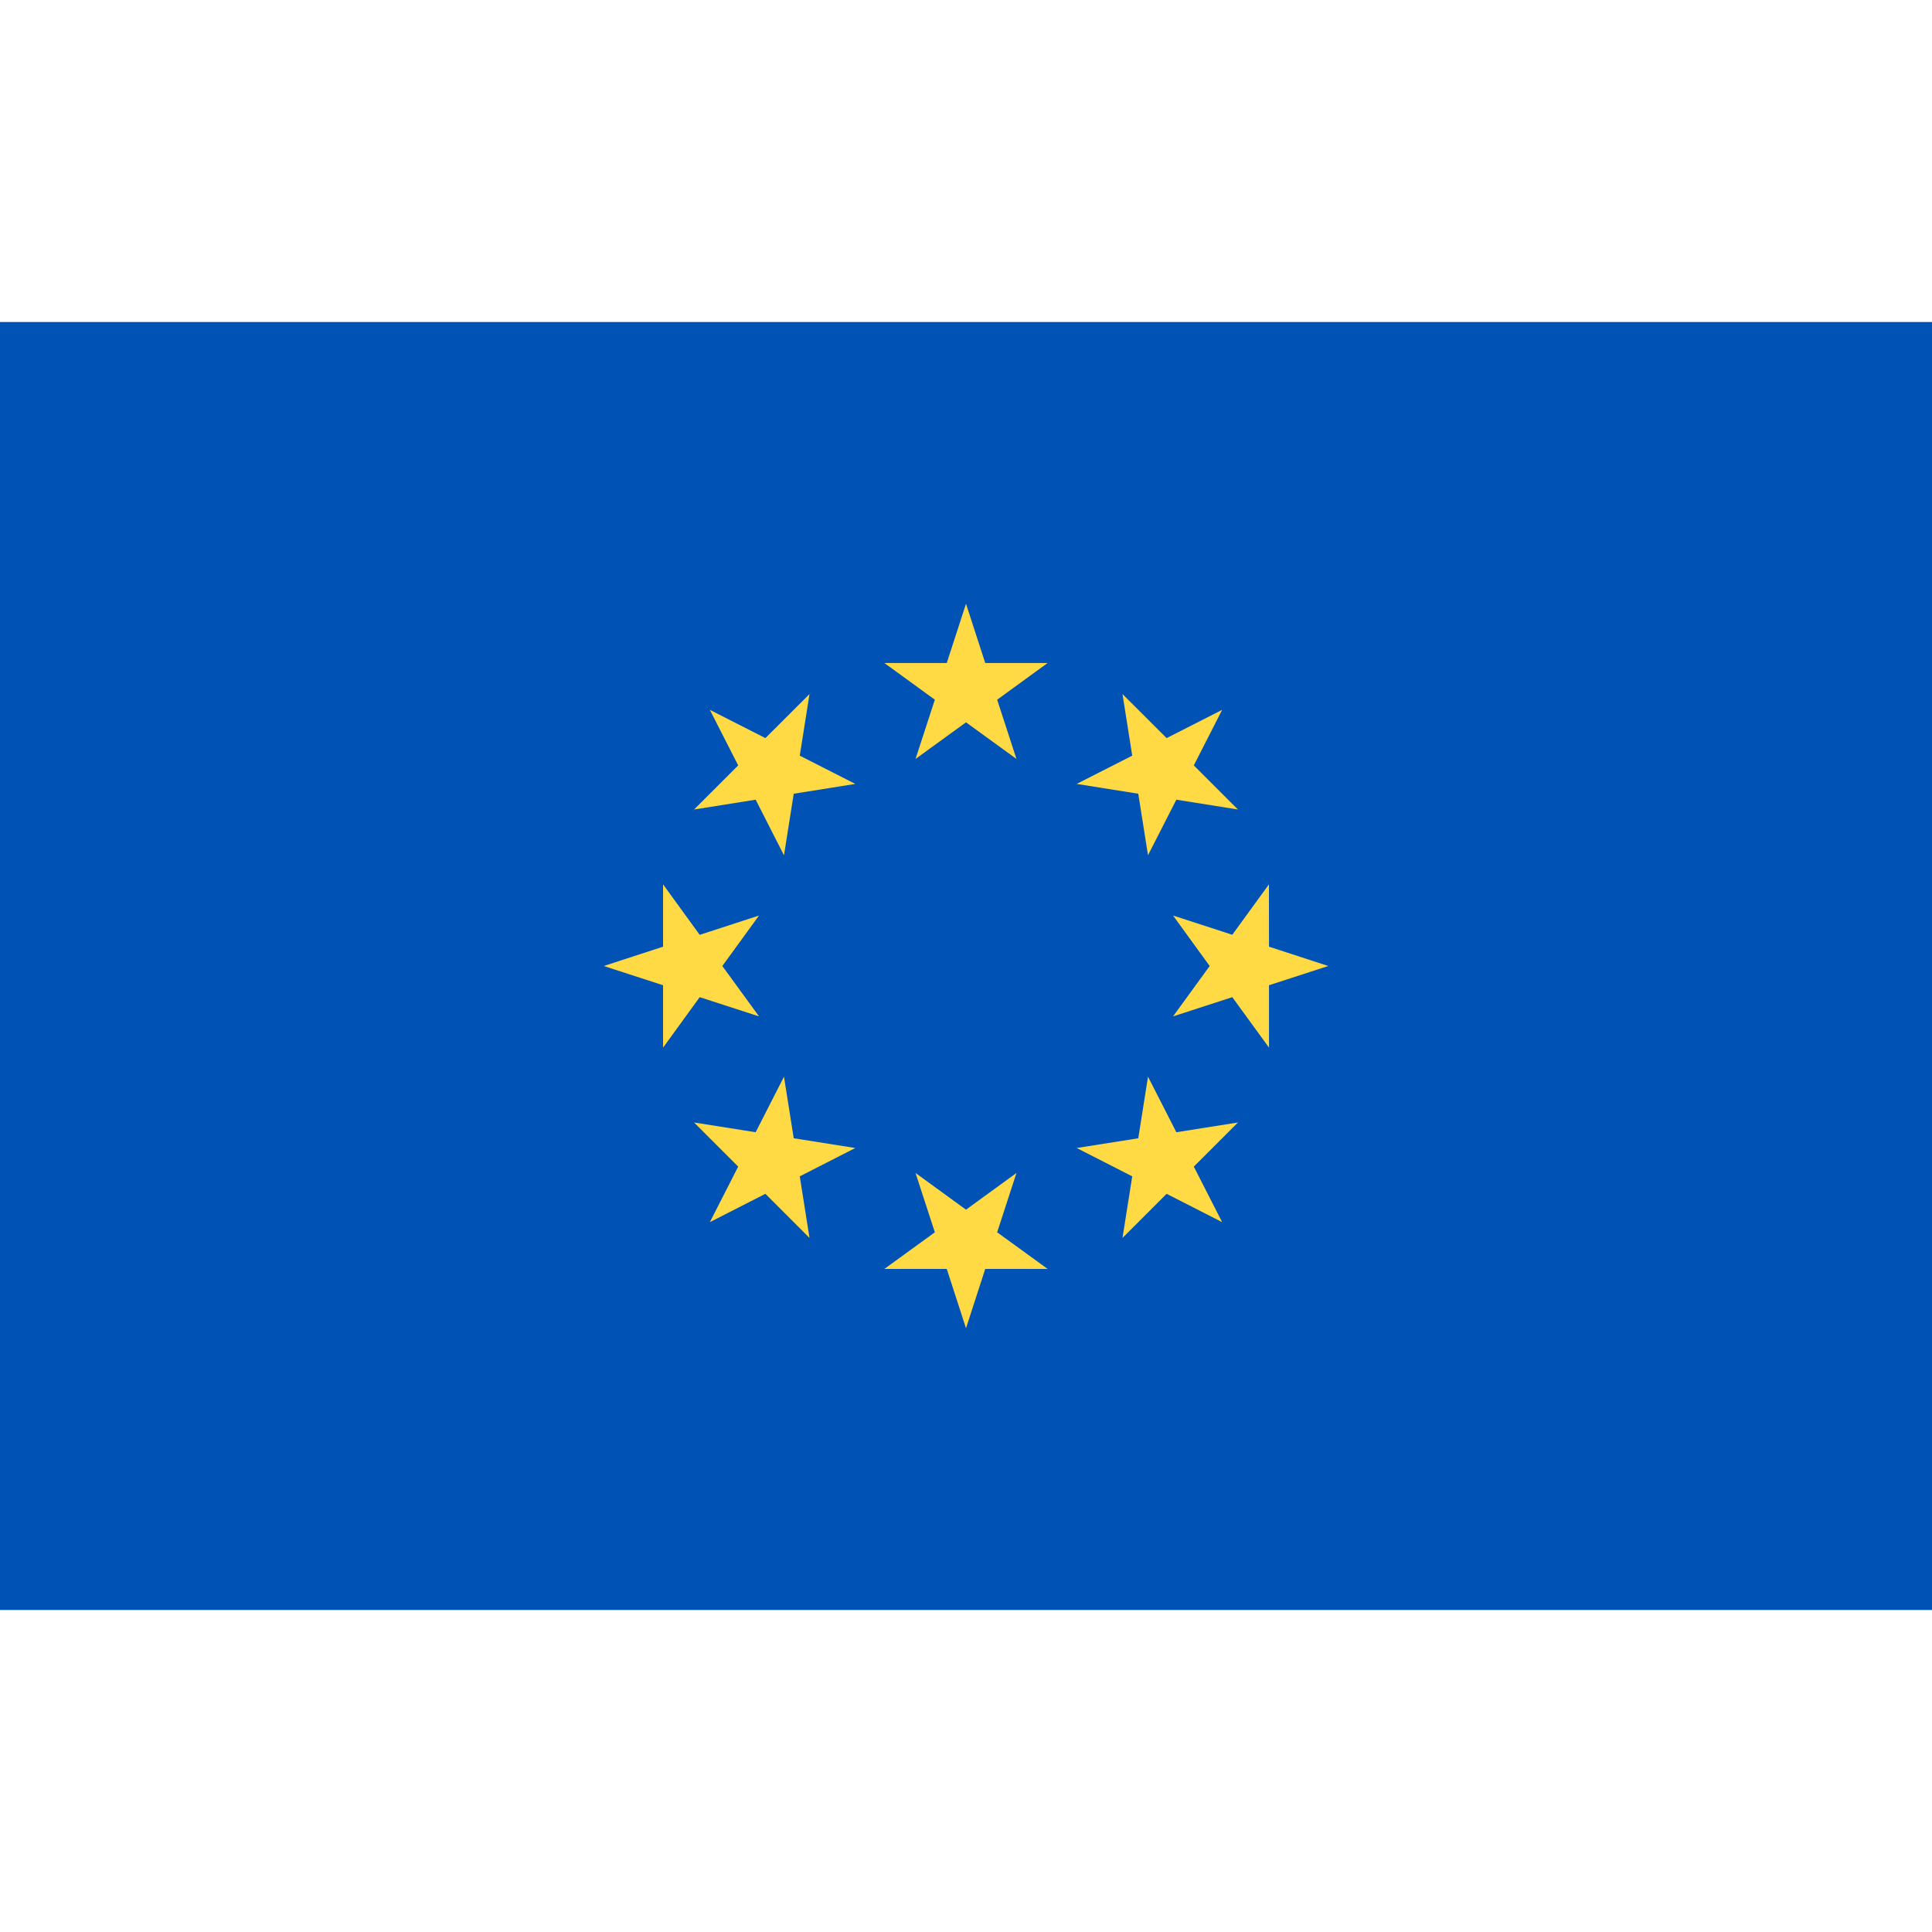 <svg width="24" height="24" viewBox="0 0 24 24" fill="none" xmlns="http://www.w3.org/2000/svg">
<path d="M24 4H0V20H24V4Z" fill="#0052B4"/>
<path d="M12 7.5L12.239 8.236H13.014L12.387 8.692L12.627 9.428L12 8.973L11.373 9.428L11.613 8.692L10.986 8.236H11.761L12 7.5Z" fill="#FFDA44"/>
<path d="M8.818 8.818L9.508 9.169L10.056 8.622L9.935 9.387L10.625 9.738L9.86 9.86L9.739 10.625L9.387 9.934L8.622 10.056L9.17 9.508L8.818 8.818Z" fill="#FFDA44"/>
<path d="M7.5 12L8.237 11.76L8.237 10.986L8.692 11.613L9.429 11.373L8.973 12L9.429 12.626L8.692 12.387L8.237 13.014V12.239L7.5 12Z" fill="#FFDA44"/>
<path d="M8.818 15.182L9.17 14.492L8.622 13.944L9.387 14.065L9.739 13.375L9.86 14.14L10.625 14.261L9.935 14.613L10.056 15.378L9.508 14.83L8.818 15.182Z" fill="#FFDA44"/>
<path d="M12 16.5L11.761 15.763H10.986L11.613 15.308L11.373 14.571L12 15.027L12.627 14.571L12.387 15.308L13.014 15.763H12.239L12 16.5Z" fill="#FFDA44"/>
<path d="M15.182 15.182L14.492 14.83L13.944 15.378L14.065 14.613L13.375 14.261L14.14 14.14L14.261 13.375L14.613 14.065L15.378 13.944L14.83 14.492L15.182 15.182Z" fill="#FFDA44"/>
<path d="M16.5 12L15.764 12.239V13.014L15.308 12.387L14.572 12.626L15.027 12L14.572 11.373L15.308 11.612L15.763 10.986L15.764 11.76L16.5 12Z" fill="#FFDA44"/>
<path d="M15.182 8.818L14.83 9.508L15.378 10.056L14.613 9.934L14.261 10.624L14.14 9.86L13.375 9.738L14.065 9.387L13.944 8.622L14.492 9.169L15.182 8.818Z" fill="#FFDA44"/>
</svg>
